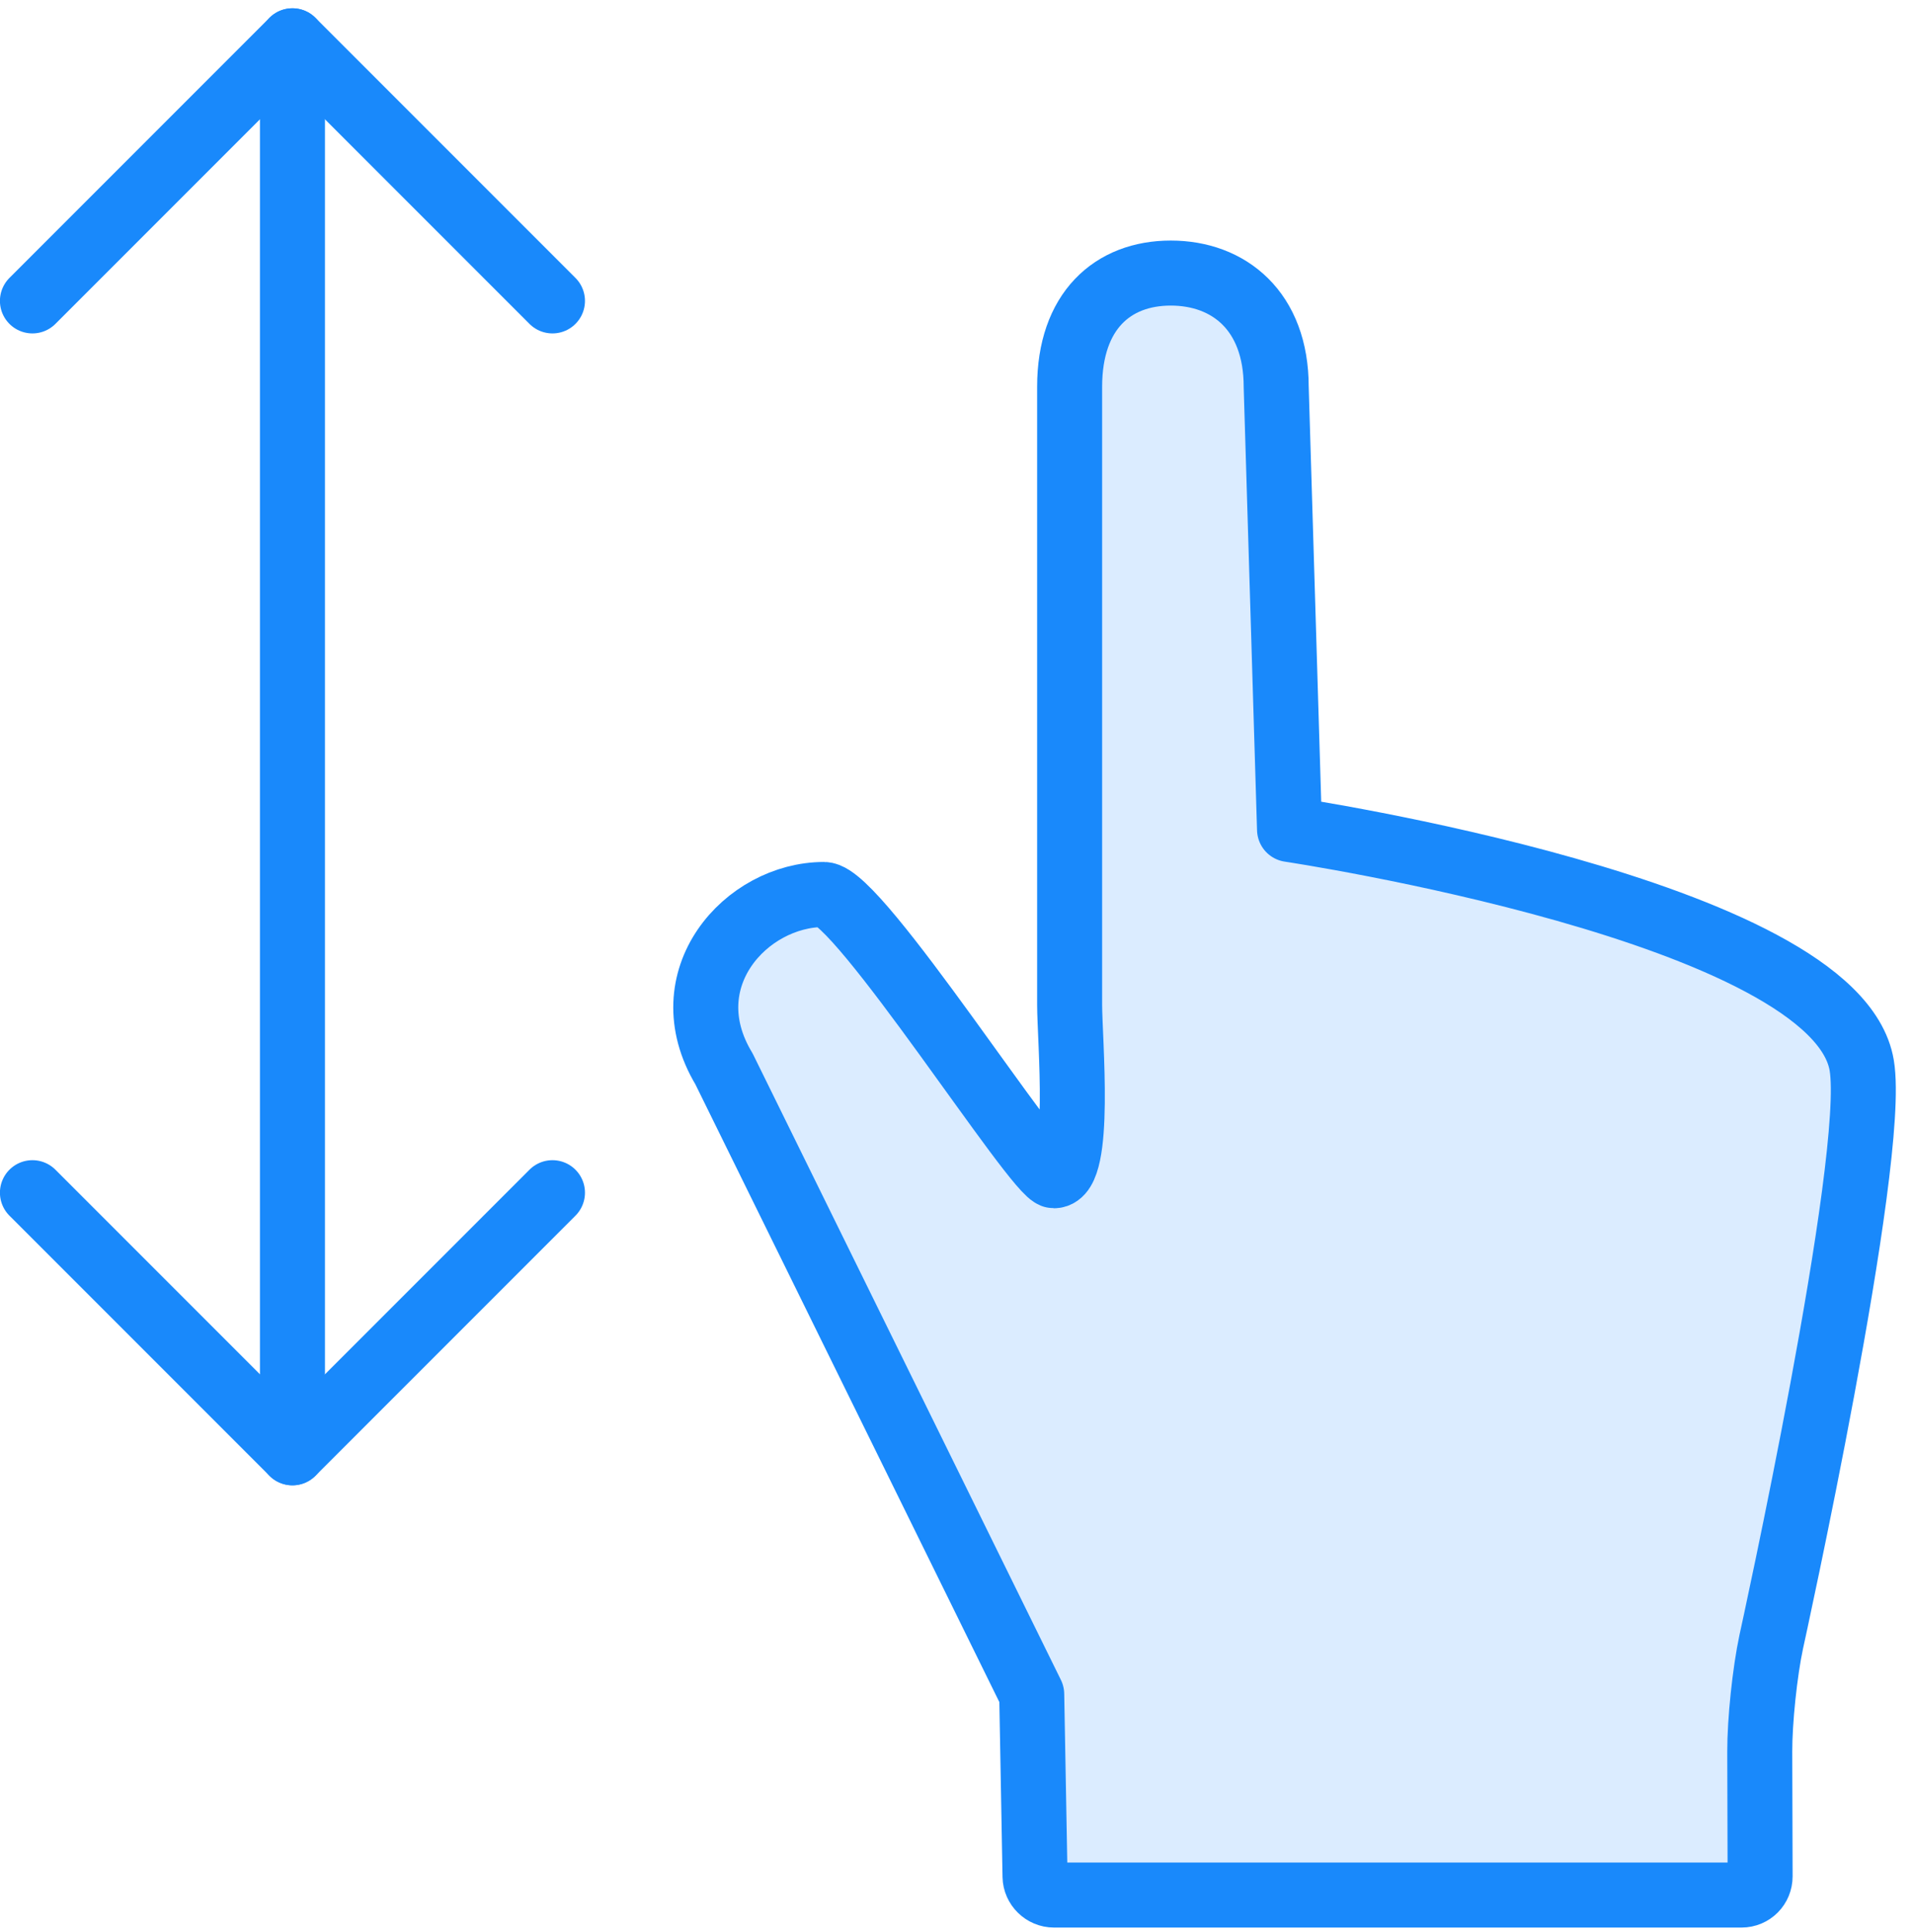<?xml version="1.0" encoding="UTF-8"?>
<svg width="103px" height="104px" viewBox="0 0 103 104" version="1.1" xmlns="http://www.w3.org/2000/svg" xmlns:xlink="http://www.w3.org/1999/xlink">
    <!-- Generator: Sketch 46.2 (44496) - http://www.bohemiancoding.com/sketch -->
    <title>gestures-10</title>
    <desc>Created with Sketch.</desc>
    <defs></defs>
    <g id="ALL" stroke="none" stroke-width="1" fill="none" fill-rule="evenodd" stroke-linecap="round" stroke-linejoin="round">
        <g id="Primary" transform="translate(-1798, -22062)" stroke="#1989FB" stroke-width="3.5">
            <g id="Group-15" transform="translate(200, 200)">
                <g id="gestures-10" transform="translate(1599, 21864)">
                    <polyline id="Layer-1" transform="translate(14.746, 69.196) rotate(-630) translate(-14.746, -69.196) " points="7.746 55.196 21.746 69.196 7.746 83.196"></polyline>
                    <polyline id="Layer-2" transform="translate(14.746, 7.196) scale(-1, -1) rotate(-630) translate(-14.746, -7.196) " points="7.746 -6.804 21.746 7.196 7.746 21.196"></polyline>
                    <path d="M14.746,76.196 L14.746,0.196" id="Layer-3" fill="#DBECFF" transform="translate(14.746, 38.196) rotate(-360) translate(-14.746, -38.196) "></path>
                    <path d="M94.368,86.368 C94.022,87.984 93.744,90.628 93.749,92.29 L93.768,98.993 C93.769,99.549 93.332,100 92.766,100 L55.75,100 C55.196,100 54.738,99.549 54.728,99.003 L54.55,89.192 L37.981,55.53 C35.068,50.689 39.173,46.145 43.365,46.145 C45.22,46.145 54.83,61.284 55.746,61.284 C57.255,61.284 56.591,53.927 56.591,52.082 L56.591,18.821 C56.591,14.739 58.905,12.698 62.037,12.698 C65.168,12.698 67.713,14.739 67.713,18.821 L68.431,42.646 C68.431,42.646 97.856,47.039 99.24,55.345 C100.086,60.417 94.368,86.368 94.368,86.368 Z" id="Layer-4" fill="#DBECFF"></path>
                </g>
            </g>
        </g>
    </g>
</svg>